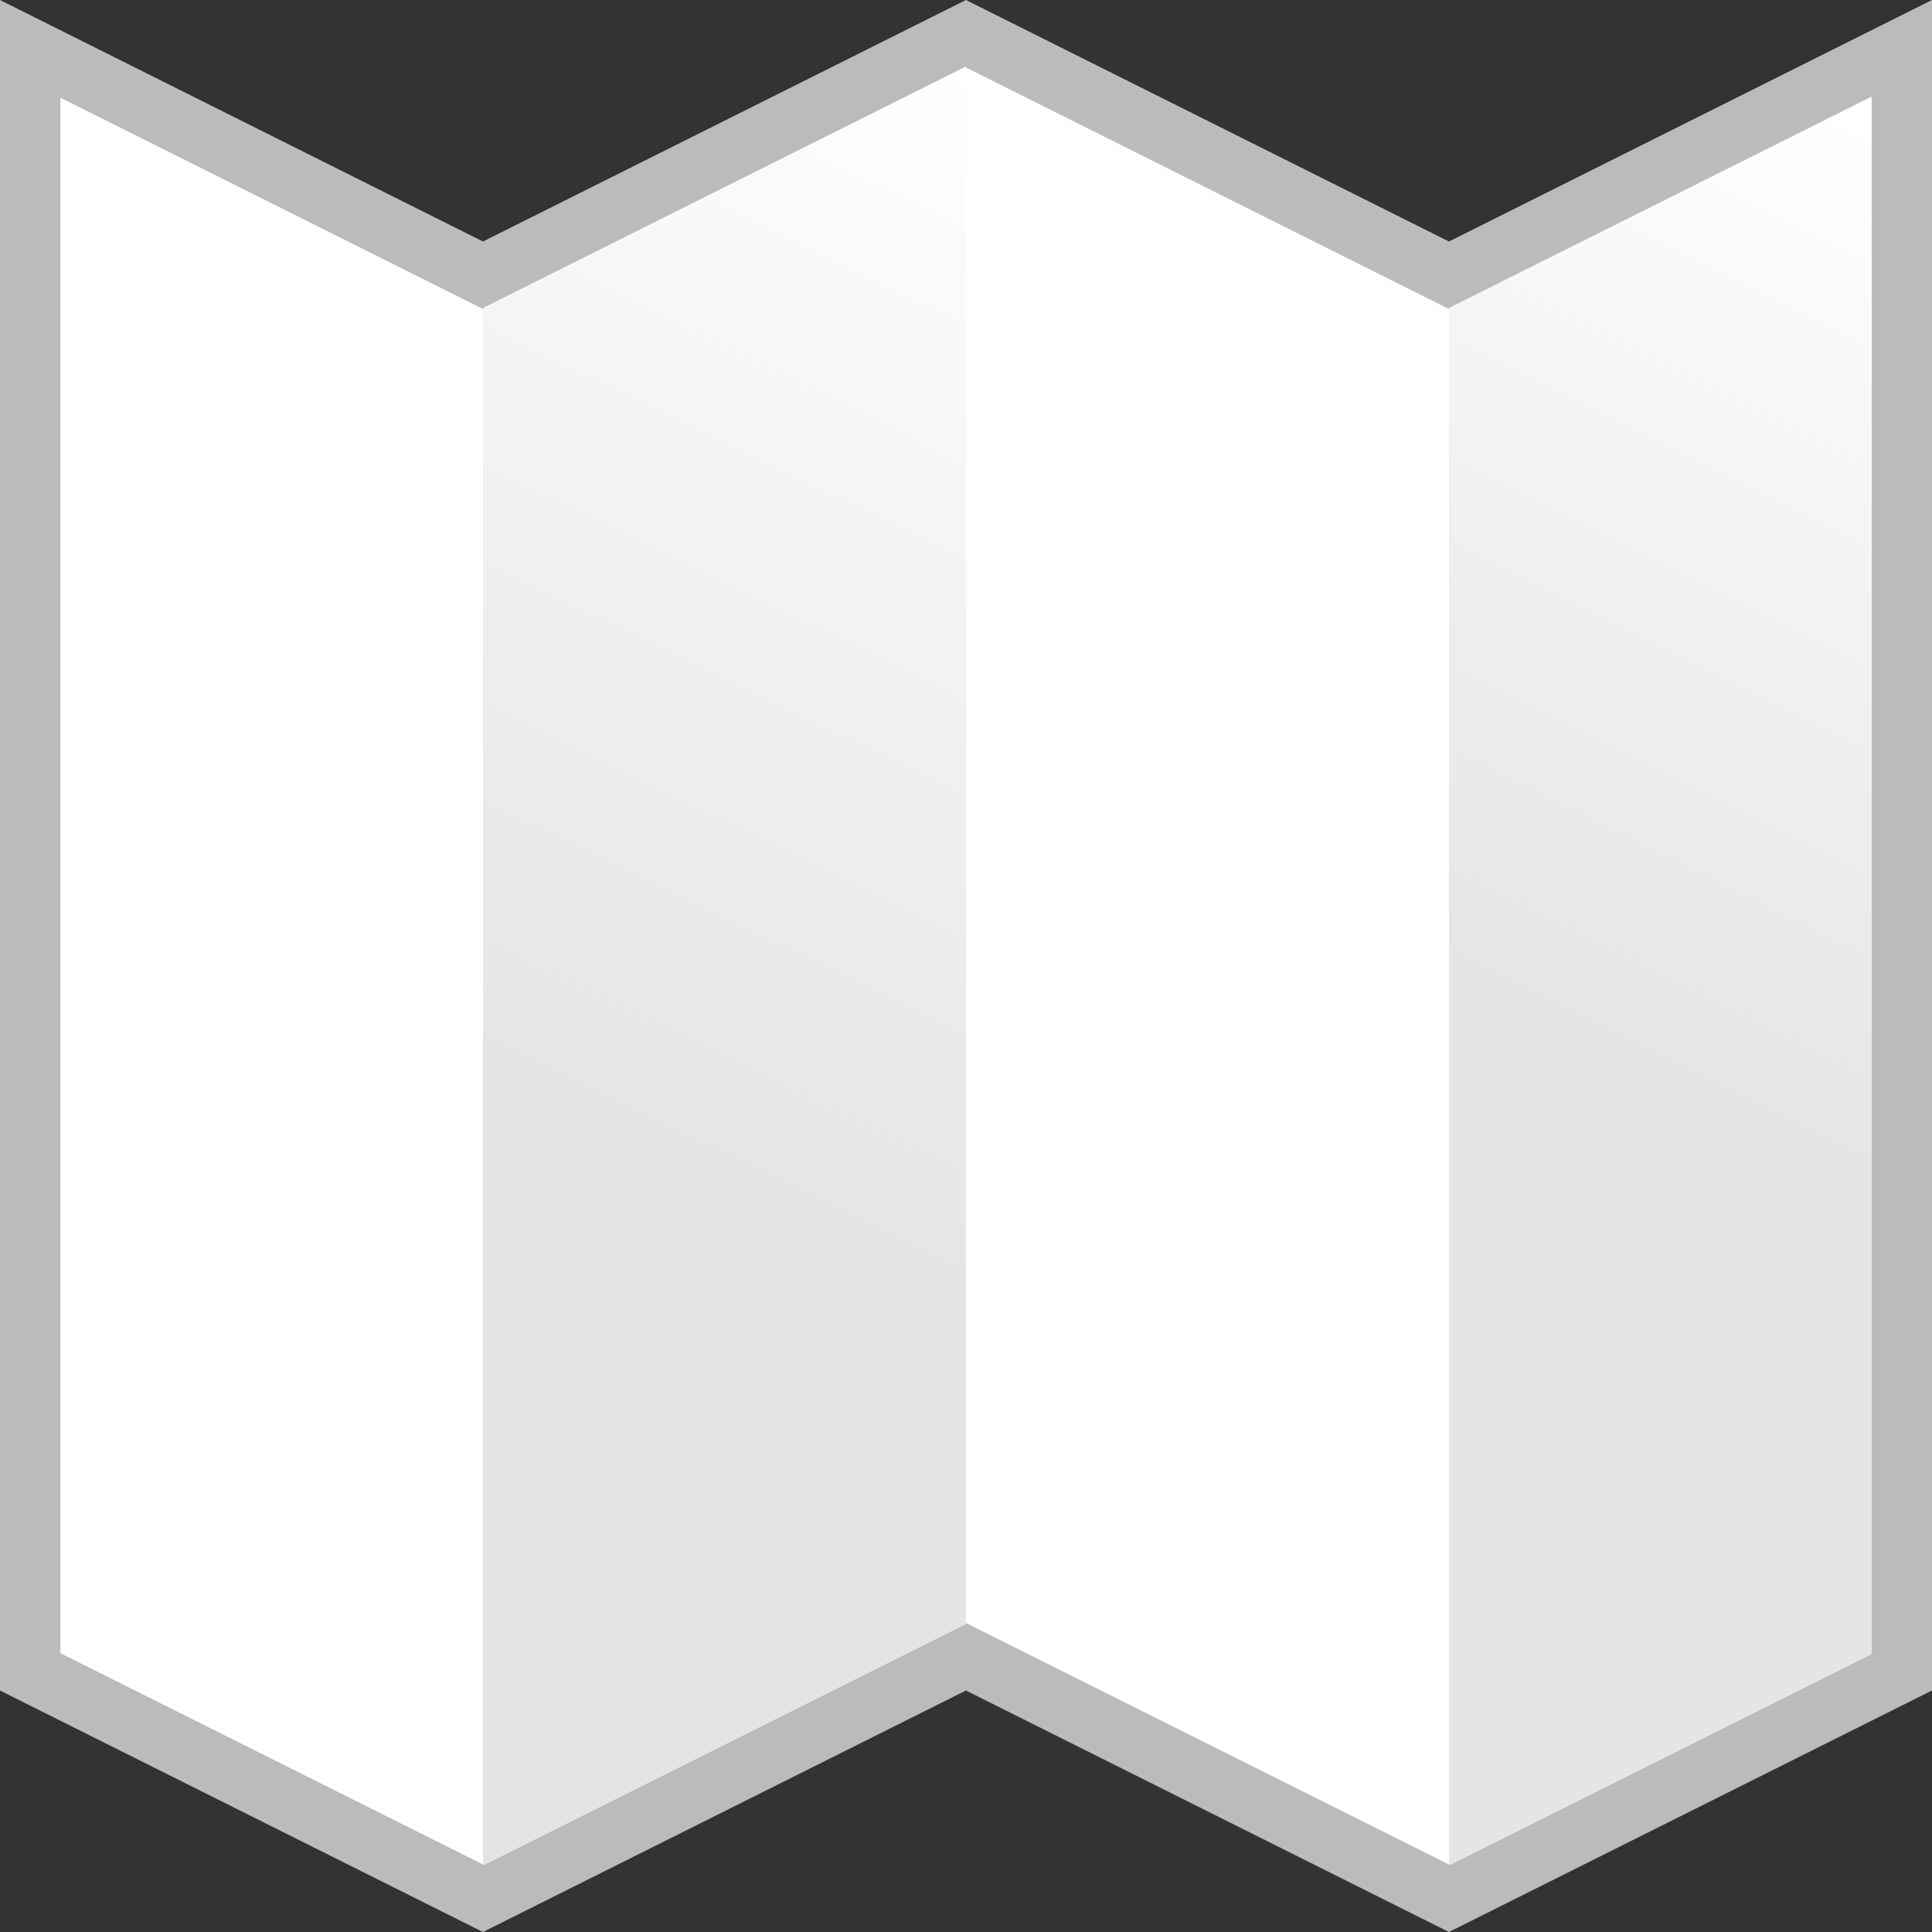 <svg width="32" height="32" viewBox="0 0 32 32" fill="none" xmlns="http://www.w3.org/2000/svg">
<rect x="0" y="0" width="32" height="32" fill="#333333" stroke="none"/>
<path d="M0.5 27.691V0.809L7.776 4.447L8 4.559L8.224 4.447L16 0.559L23.776 4.447L24 4.559L24.224 4.447L31.5 0.809V27.691L24 31.441L16.224 27.553L16 27.441L15.776 27.553L8 31.441L0.5 27.691Z" fill="white" stroke="#BBBBBB"/>
<path d="M16 26.9L8 30.9V5.1L16 1.1V26.9Z" fill="url(#paint0_linear_305_6)"/>
<path d="M31 27.4L24 30.9V5.1L31 1.6V27.4Z" fill="url(#paint1_linear_305_6)"/>
<defs>
<linearGradient id="paint0_linear_305_6" x1="8" y1="17.5" x2="16" y2="1" gradientUnits="userSpaceOnUse">
<stop stop-color="#E5E5E5"/>
<stop offset="1" stop-color="white"/>
</linearGradient>
<linearGradient id="paint1_linear_305_6" x1="24" y1="16" x2="31" y2="2" gradientUnits="userSpaceOnUse">
<stop stop-color="#E5E5E5"/>
<stop offset="1" stop-color="white"/>
</linearGradient>
</defs>
</svg>
